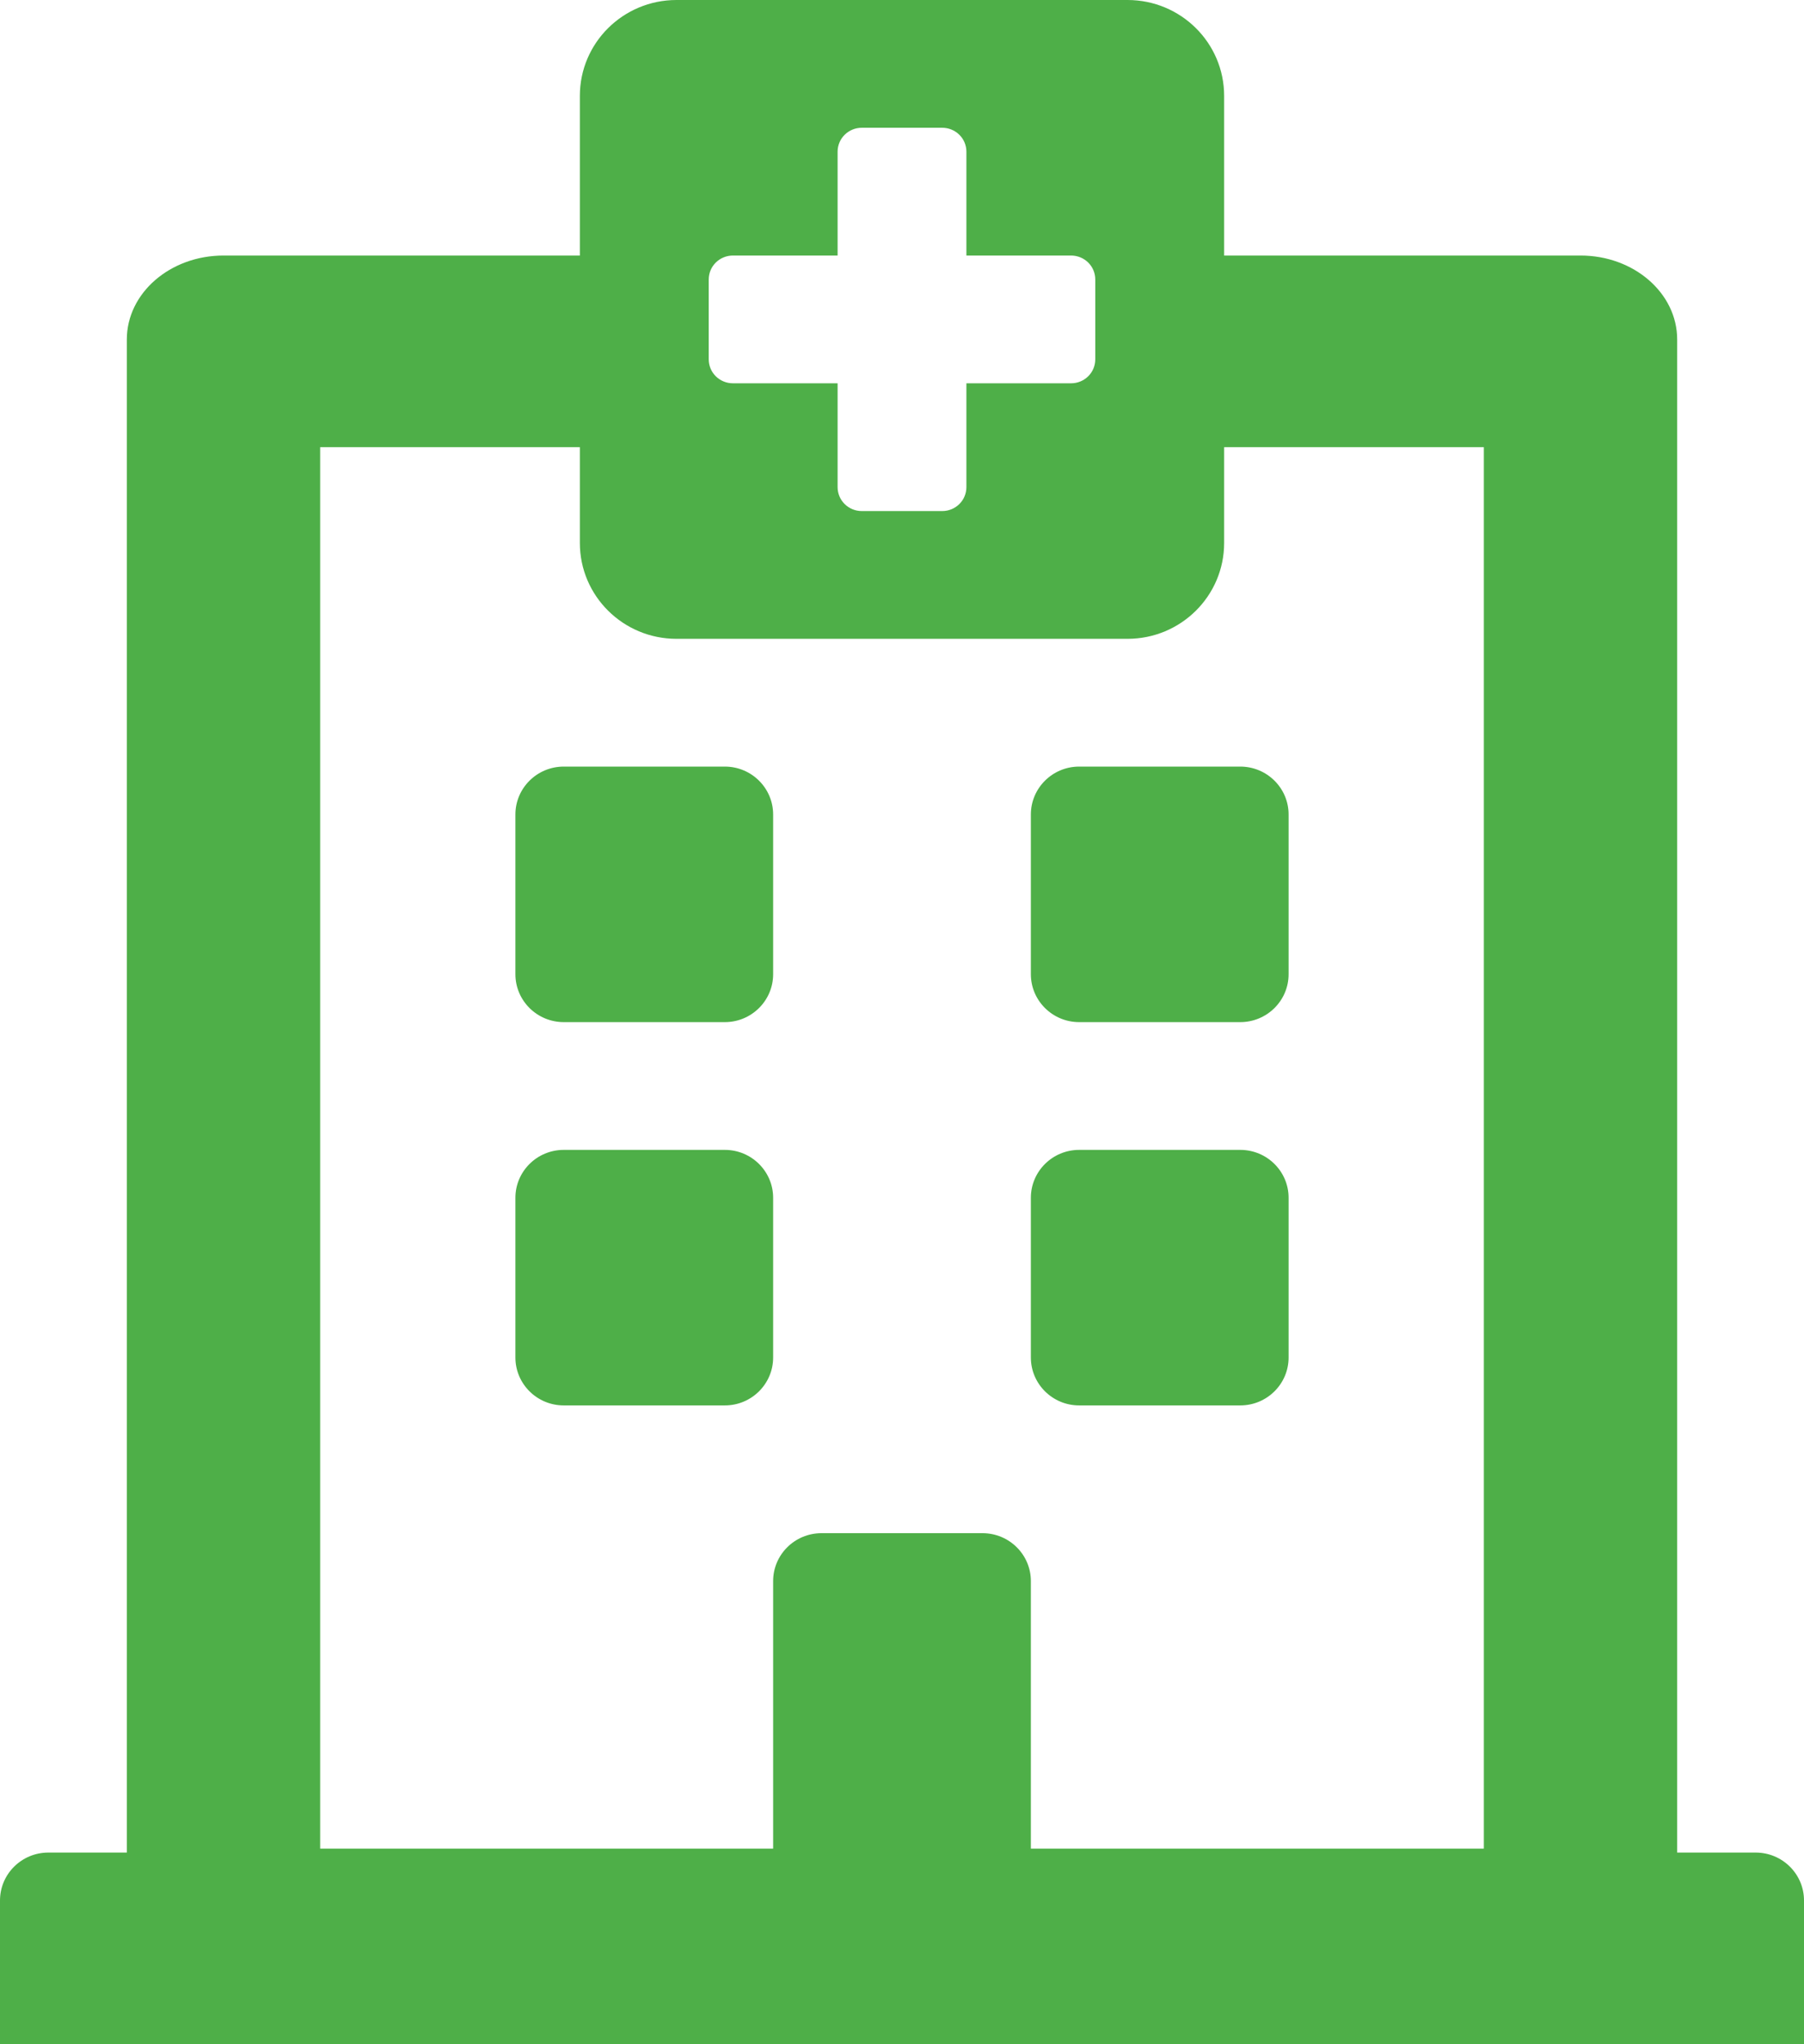 <svg width="30" height="34" viewBox="0 0 30 34" fill="none" xmlns="http://www.w3.org/2000/svg">
<path d="M8.571 16.203V13.547C8.571 13.107 8.931 12.75 9.375 12.75H12.054C12.497 12.75 12.857 13.107 12.857 13.547V16.203C12.857 16.643 12.497 17 12.054 17H9.375C8.931 17 8.571 16.643 8.571 16.203ZM17.946 17H20.625C21.069 17 21.429 16.643 21.429 16.203V13.547C21.429 13.107 21.069 12.75 20.625 12.75H17.946C17.503 12.75 17.143 13.107 17.143 13.547V16.203C17.143 16.643 17.503 17 17.946 17ZM12.857 22.578V19.922C12.857 19.482 12.497 19.125 12.054 19.125H9.375C8.931 19.125 8.571 19.482 8.571 19.922V22.578C8.571 23.018 8.931 23.375 9.375 23.375H12.054C12.497 23.375 12.857 23.018 12.857 22.578ZM17.946 23.375H20.625C21.069 23.375 21.429 23.018 21.429 22.578V19.922C21.429 19.482 21.069 19.125 20.625 19.125H17.946C17.503 19.125 17.143 19.482 17.143 19.922V22.578C17.143 23.018 17.503 23.375 17.946 23.375ZM30 31.609V34H0V31.609C0 31.169 0.36 30.812 0.804 30.812H2.109V5.647C2.109 4.875 2.829 4.25 3.717 4.25H9.643V1.594C9.643 0.714 10.362 0 11.25 0H18.75C19.638 0 20.357 0.714 20.357 1.594V4.25H26.284C27.171 4.25 27.891 4.875 27.891 5.647V30.812H29.196C29.64 30.812 30 31.169 30 31.609ZM5.324 30.746H12.857V26.297C12.857 25.857 13.217 25.5 13.661 25.5H16.339C16.783 25.5 17.143 25.857 17.143 26.297V30.746H24.676V7.438H20.357V9.031C20.357 9.911 19.638 10.625 18.75 10.625H11.25C10.362 10.625 9.643 9.911 9.643 9.031V7.438H5.324V30.746ZM17.812 4.25H16.071V2.523C16.071 2.418 16.029 2.316 15.954 2.242C15.878 2.167 15.776 2.125 15.67 2.125H14.33C14.224 2.125 14.122 2.167 14.046 2.242C13.971 2.316 13.929 2.418 13.929 2.523V4.25H12.188C12.081 4.25 11.979 4.292 11.903 4.367C11.828 4.441 11.786 4.543 11.786 4.648V5.977C11.786 6.082 11.828 6.184 11.903 6.258C11.979 6.333 12.081 6.375 12.188 6.375H13.929V8.102C13.929 8.207 13.971 8.309 14.046 8.383C14.122 8.458 14.224 8.5 14.33 8.5H15.67C15.776 8.5 15.878 8.458 15.954 8.383C16.029 8.309 16.071 8.207 16.071 8.102V6.375H17.812C17.919 6.375 18.021 6.333 18.097 6.258C18.172 6.184 18.214 6.082 18.214 5.977V4.648C18.214 4.543 18.172 4.441 18.097 4.367C18.021 4.292 17.919 4.25 17.812 4.25Z" fill="#4EAF48"/>
</svg>
